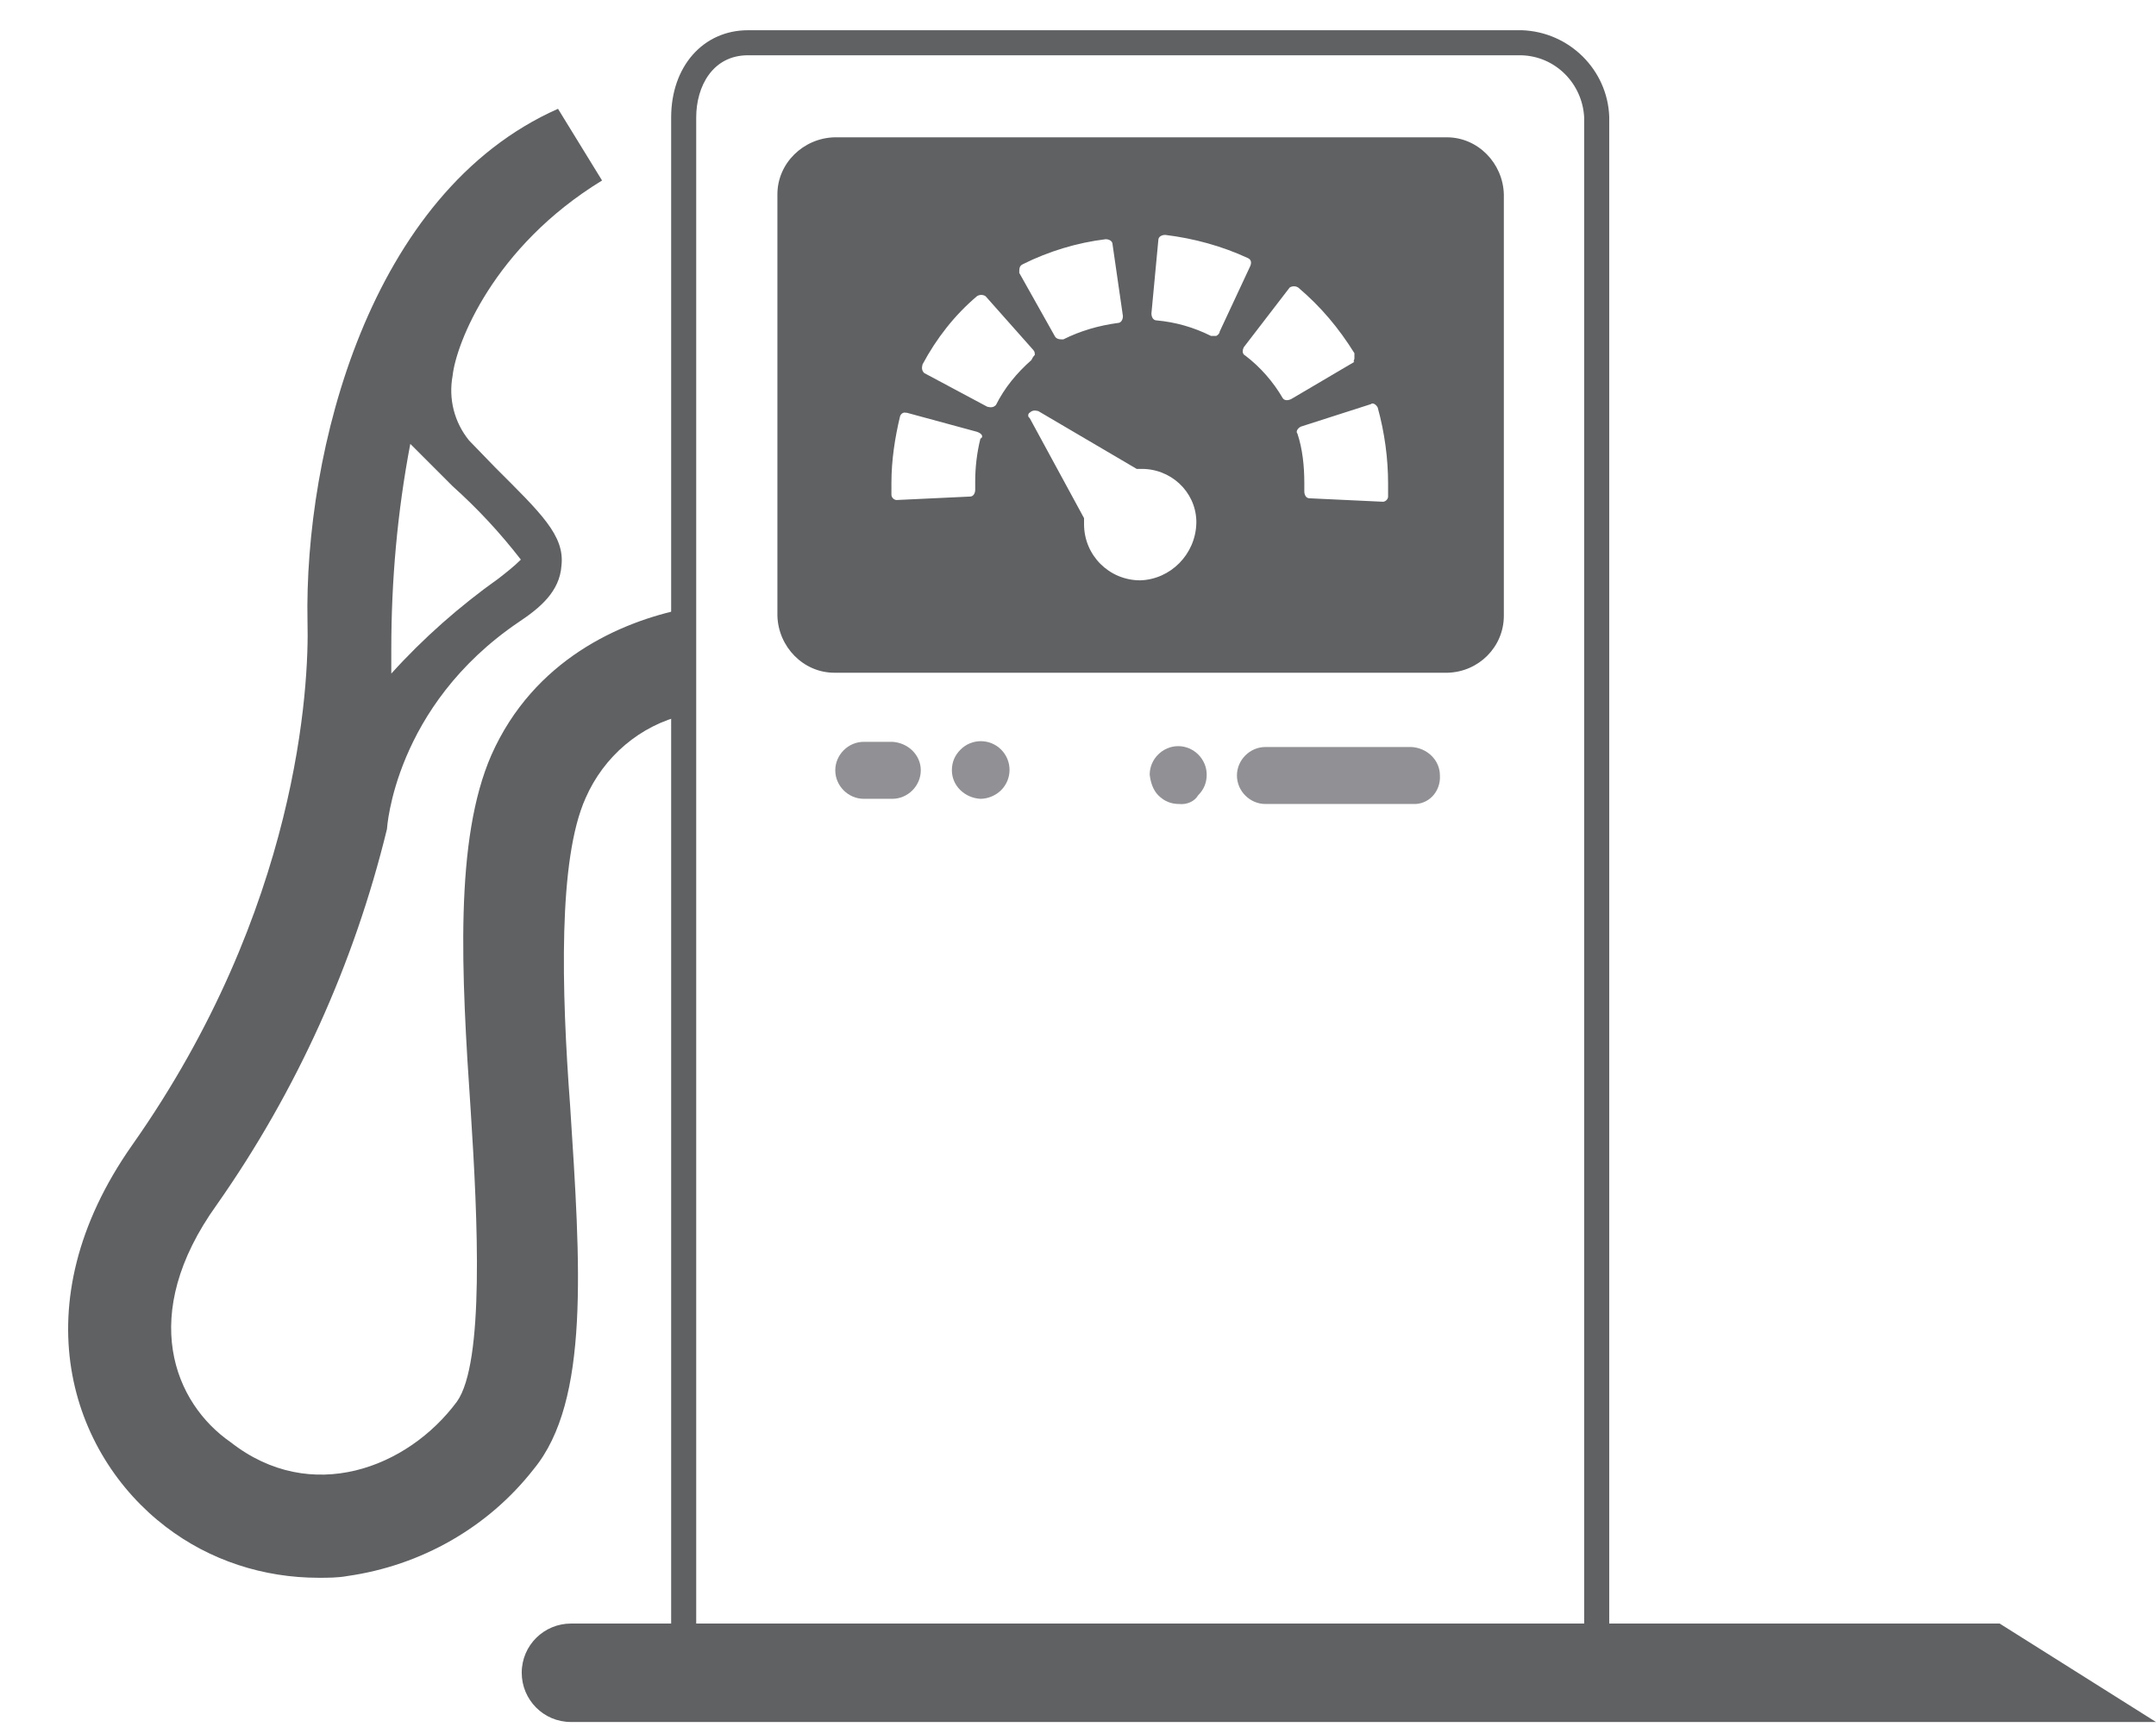 <?xml version="1.0" encoding="utf-8"?>
<!-- Generator: Adobe Illustrator 20.0.0, SVG Export Plug-In . SVG Version: 6.00 Build 0)  -->
<svg version="1.1" id="Layer_1" xmlns="http://www.w3.org/2000/svg" xmlns:xlink="http://www.w3.org/1999/xlink" x="0px" y="0px"
	 viewBox="0 0 249.6 200" style="enable-background:new 0 0 249.6 200;" xml:space="preserve">
<style type="text/css">
	.st0{fill:#5F6163;}
	.st1{fill:#919195;}
</style>
<title>DevDotSvgAssets</title>
<path class="st0" d="M56.9,87.4c-4.3,9.8-3.5,25.2-2.4,41.3c0.8,12.4,1.6,29.1-1.6,33.6c-5.7,7.7-16.9,12-26.2,4.7
	c-6.5-4.5-10.8-14.7-1.6-27.5c9.2-13.1,15.9-27.9,19.7-43.5c0,0,0.8-14.2,15.3-24c2.4-1.6,4.7-3.5,4.9-6.5c0.4-3.5-2.4-6.1-7.7-11.4
	L54.3,51c-1.7-2.1-2.4-4.8-1.9-7.5c0.4-3.7,4.7-14.9,17.3-22.6l-5.1-8.3C42.7,22.3,35.2,52.4,35.6,72c0.2,7.3-1,33.2-20.3,60.6
	c-13,18.5-7.1,35.8,3.9,44.2c5.1,3.9,11.3,5.9,17.7,5.9c1.1,0,2.2,0,3.3-0.2c8.5-1.2,16.3-5.6,21.6-12.4c6.5-7.9,5.4-23.6,4.2-42.1
	c-1-13.4-1.4-28.5,1.8-35.6c2.1-4.8,6.3-8.4,11.4-9.6V70.5C71.8,72,61.8,76.4,56.9,87.4z M45.3,75.2c0-8,0.7-15.9,2.2-23.8l0.4,0.4
	l4.5,4.5c2.9,2.6,5.5,5.4,7.9,8.5c-0.8,0.8-1.7,1.5-2.6,2.2c-4.5,3.2-8.7,6.9-12.4,11V75.2z"/>
<path class="st0" d="M186.3,189.6h-2.9v-176c-0.2-3.9-3.3-7.1-7.3-7.2H86.6c-4.1,0-6,3.6-6,7.2v176h-2.9v-176
	c0-5.9,3.7-10.1,8.9-10.1h89.6c5.5,0.2,9.9,4.6,10.1,10L186.3,189.6z M167.6,77.9H96.6c-3.6,0-6.5-3-6.6-6.6V22.5
	c0-3.6,3-6.5,6.6-6.6h70.9c3.6,0,6.5,3,6.6,6.6v48.8C174.1,74.9,171.2,77.8,167.6,77.9L167.6,77.9z M96.6,18.9
	c-2,0.1-3.6,1.7-3.7,3.7v48.7c0.1,2,1.7,3.6,3.7,3.7h70.9c2-0.1,3.6-1.7,3.7-3.7V22.5c-0.1-2-1.7-3.6-3.7-3.7L96.6,18.9z"/>
<path class="st0" d="M249.6,199.4H66.1c-3.2,0-5.7-2.6-5.7-5.7l0,0c0-3.2,2.6-5.7,5.7-5.7h165.4"/>
<path class="st1" d="M103.3,92.5h-3.3c-1.8,0-3.3-1.5-3.3-3.3c0-1.8,1.5-3.3,3.3-3.3h3.3c1.8,0.1,3.3,1.5,3.3,3.3
	C106.6,91,105.1,92.5,103.3,92.5C103.3,92.5,103.3,92.5,103.3,92.5z"/>
<path class="st1" d="M113.5,92.5c-1.8-0.1-3.3-1.5-3.3-3.3c0-0.9,0.3-1.7,1-2.4c1.3-1.3,3.4-1.3,4.7,0c1.3,1.3,1.3,3.4,0,4.7l0,0
	C115.3,92.1,114.4,92.5,113.5,92.5L113.5,92.5z"/>
<path class="st1" d="M163.4,93.1h-16.9c-1.8,0-3.3-1.5-3.3-3.3c0-1.8,1.5-3.3,3.3-3.3h16.9c1.8,0.1,3.3,1.5,3.3,3.3
	c0.1,1.7-1.1,3.2-2.8,3.3C163.8,93.1,163.6,93.1,163.4,93.1z"/>
<path class="st1" d="M136.5,93.1c-0.9,0-1.7-0.3-2.4-1c-0.6-0.6-0.9-1.5-1-2.4c0-1.8,1.5-3.3,3.3-3.3s3.3,1.5,3.3,3.3
	c0,0.9-0.3,1.7-1,2.4C138.3,92.8,137.4,93.2,136.5,93.1z"/>
<path class="st0" d="M172.7,22.5c-0.1-2.8-2.3-5.1-5.1-5.1H96.6c-2.8,0.1-5.1,2.3-5.1,5.1v48.8c0.1,2.8,2.3,5.1,5.1,5.1h70.9
	c2.8-0.1,5.1-2.3,5.1-5.1V22.5z M118.4,30.6c3-1.5,6.3-2.5,9.6-2.9c0.4,0,0.8,0.2,0.8,0.6l1.2,8.3c0,0.4-0.2,0.8-0.6,0.8
	c-2.2,0.3-4.3,0.9-6.3,1.9c-0.4,0-0.8,0-1-0.4l-4.1-7.3C118,31.1,118,30.8,118.4,30.6z M113.5,50.8c-0.4,1.6-0.6,3.3-0.6,4.9v1
	c0,0.4-0.2,0.8-0.6,0.8l-8.5,0.4c-0.3,0-0.6-0.3-0.6-0.6v-1.4c0-2.6,0.4-5.2,1-7.7c0.1-0.3,0.4-0.5,0.7-0.4c0,0,0,0,0.1,0l8.1,2.2
	C113.7,50.2,113.9,50.6,113.5,50.8z M115.3,46.9c-0.3,0.3-0.6,0.3-1,0.2l-7.3-3.9c-0.3-0.3-0.3-0.6-0.2-1c1.6-3,3.7-5.7,6.3-7.9
	c0.3-0.2,0.7-0.2,1,0l5.5,6.2c0.2,0.2,0.2,0.4,0.2,0.6c-0.2,0.2-0.3,0.4-0.4,0.6C117.7,43.2,116.3,44.9,115.3,46.9L115.3,46.9z
	 M132,67.2c-3.6,0-6.5-2.9-6.5-6.5V60l-6.3-11.6c-0.2-0.1-0.2-0.4-0.1-0.5c0,0,0-0.1,0.1-0.1c0.3-0.3,0.6-0.3,1-0.2l11.4,6.7h0.4
	c3.5-0.1,6.4,2.6,6.5,6c0,0.1,0,0.2,0,0.3C138.4,64.2,135.5,67.1,132,67.2L132,67.2z M140.8,38.9h-0.6c-2-1-4.1-1.6-6.3-1.8
	c-0.4,0-0.6-0.4-0.6-0.8l0.8-8.5c0-0.4,0.4-0.6,0.8-0.6c3.3,0.4,6.6,1.3,9.6,2.7c0.4,0.2,0.4,0.6,0.2,1l-3.5,7.5
	C141.2,38.6,141,38.8,140.8,38.9L140.8,38.9z M148.5,46.1c-1.1-1.9-2.6-3.6-4.3-4.9c-0.4-0.2-0.4-0.6-0.2-1l5.3-6.9
	c0.3-0.2,0.7-0.2,1,0c2.6,2.2,4.7,4.7,6.5,7.6v0.6c0,0.2-0.2,0.4,0,0.4l-7.3,4.3C149.1,46.4,148.7,46.4,148.5,46.1L148.5,46.1z
	 M160.7,57.5c0,0.3-0.3,0.6-0.6,0.6l-8.5-0.4c-0.4,0-0.6-0.4-0.6-0.8v-1c0-1.9-0.2-3.9-0.8-5.7c-0.2-0.2,0-0.6,0.4-0.8l8.1-2.6
	c0.2-0.2,0.6,0,0.8,0.4c0.8,2.9,1.2,5.9,1.2,8.8L160.7,57.5z"/>
</svg>
